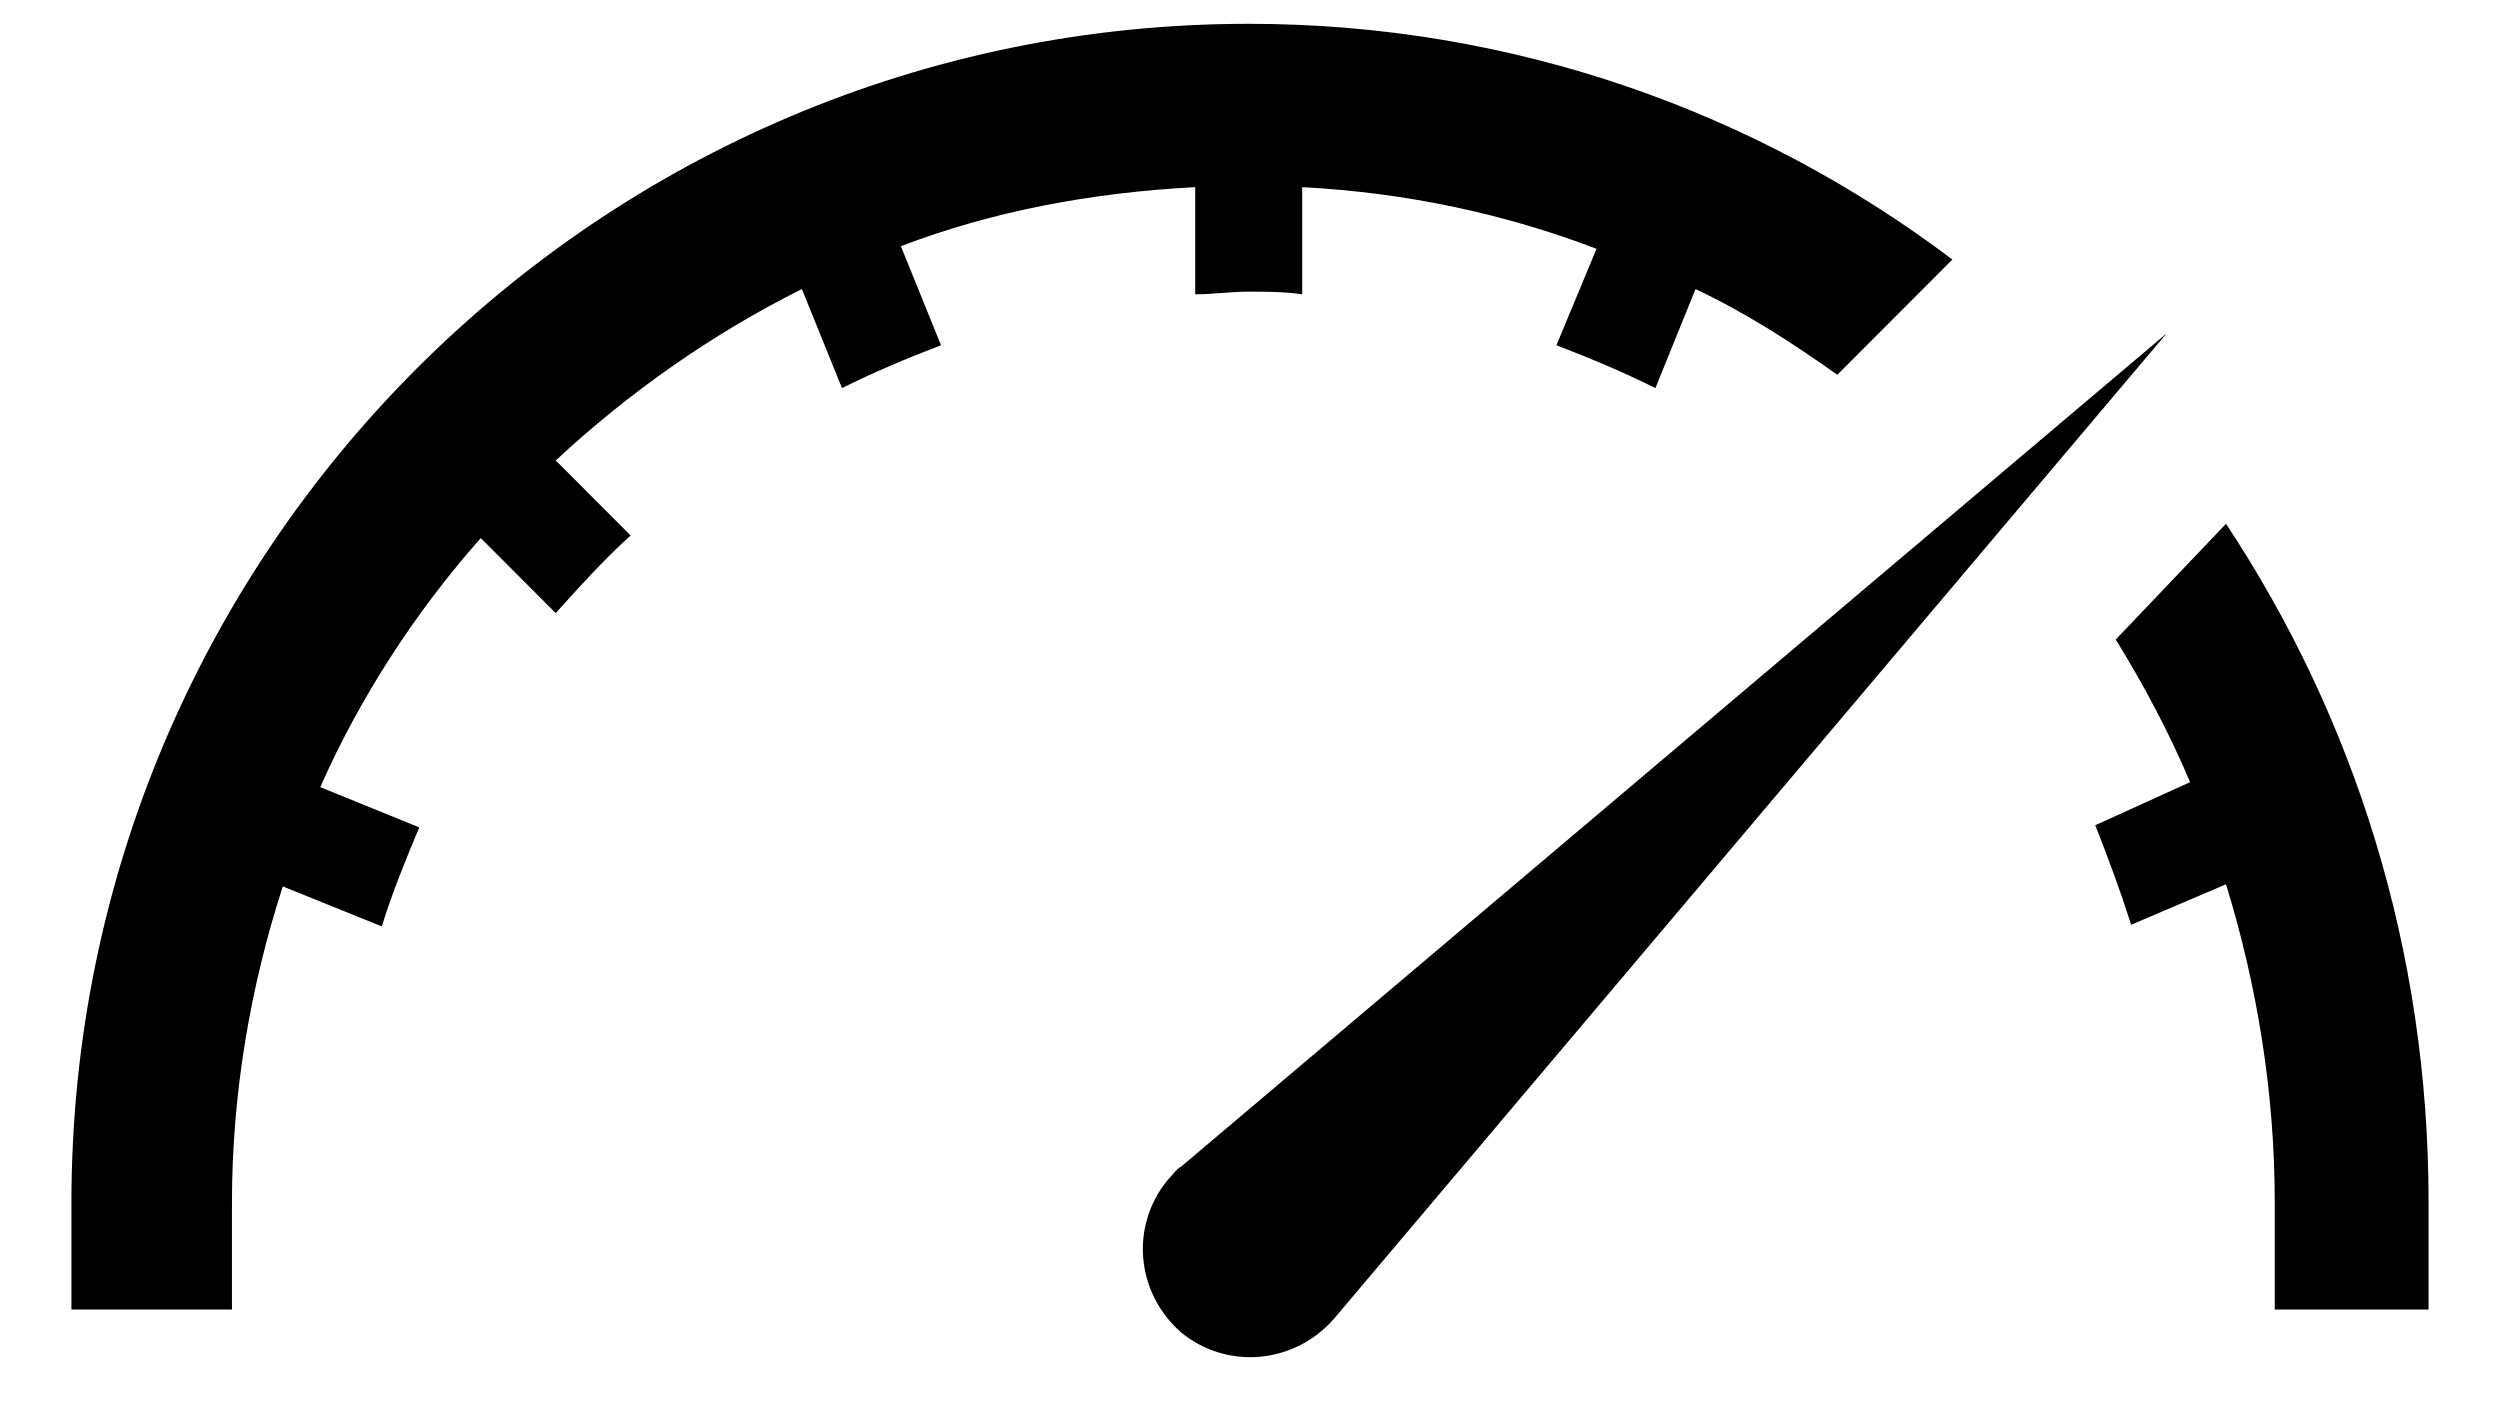 <svg width="105" height="59" xmlns="http://www.w3.org/2000/svg" xmlns:xlink="http://www.w3.org/1999/xlink" xml:space="preserve" overflow="hidden"><defs><clipPath id="clip0"><rect x="490" y="1879" width="105" height="59"/></clipPath></defs><g clip-path="url(#clip0)" transform="translate(-490 -1879)"><path d="M540.198 1886.86 540.198 1891.36C540.985 1891.36 541.659 1891.25 542.445 1891.25 543.232 1891.25 543.906 1891.25 544.693 1891.36L544.693 1886.86C549.076 1887.09 553.233 1887.99 557.054 1889.45L555.369 1893.5C556.83 1894.06 558.178 1894.63 559.527 1895.3L561.212 1891.14C563.347 1892.15 565.258 1893.39 567.168 1894.74L572 1889.9C563.797 1883.71 553.571 1880 542.445 1880 515.138 1880 493 1902.16 493 1929.5L493 1934 499.742 1934 499.742 1929.5C499.742 1924.89 500.529 1920.39 501.878 1916.23L506.036 1917.91C506.485 1916.45 507.047 1915.1 507.609 1913.75L503.451 1912.06C505.137 1908.24 507.496 1904.64 510.193 1901.6L513.34 1904.75C514.352 1903.63 515.363 1902.5 516.486 1901.49L513.34 1898.34C516.374 1895.52 519.858 1893.05 523.679 1891.14L525.364 1895.3C526.713 1894.63 528.061 1894.06 529.522 1893.5L527.837 1889.34C531.657 1887.88 535.815 1887.09 540.198 1886.86Z" fill="#000000" fill-rule="evenodd" fill-opacity="1"/><path d="M583.492 1901 578.861 1905.86C580.046 1907.78 581.123 1909.81 581.984 1911.85L578 1913.66C578.538 1915.01 579.077 1916.48 579.508 1917.84L583.492 1916.14C584.785 1920.33 585.539 1924.85 585.539 1929.48L585.539 1934 592 1934 592 1929.48C592 1918.86 588.877 1909.14 583.492 1901Z" fill="#000000" fill-rule="evenodd" fill-opacity="1"/><path d="M539.605 1928C539.38 1928.12 539.268 1928.34 539.043 1928.56 537.468 1930.47 537.693 1933.28 539.605 1934.96 541.518 1936.53 544.33 1936.31 546.017 1934.4L581 1893 539.605 1928Z" fill="#000000" fill-rule="evenodd" fill-opacity="1"/></g></svg>